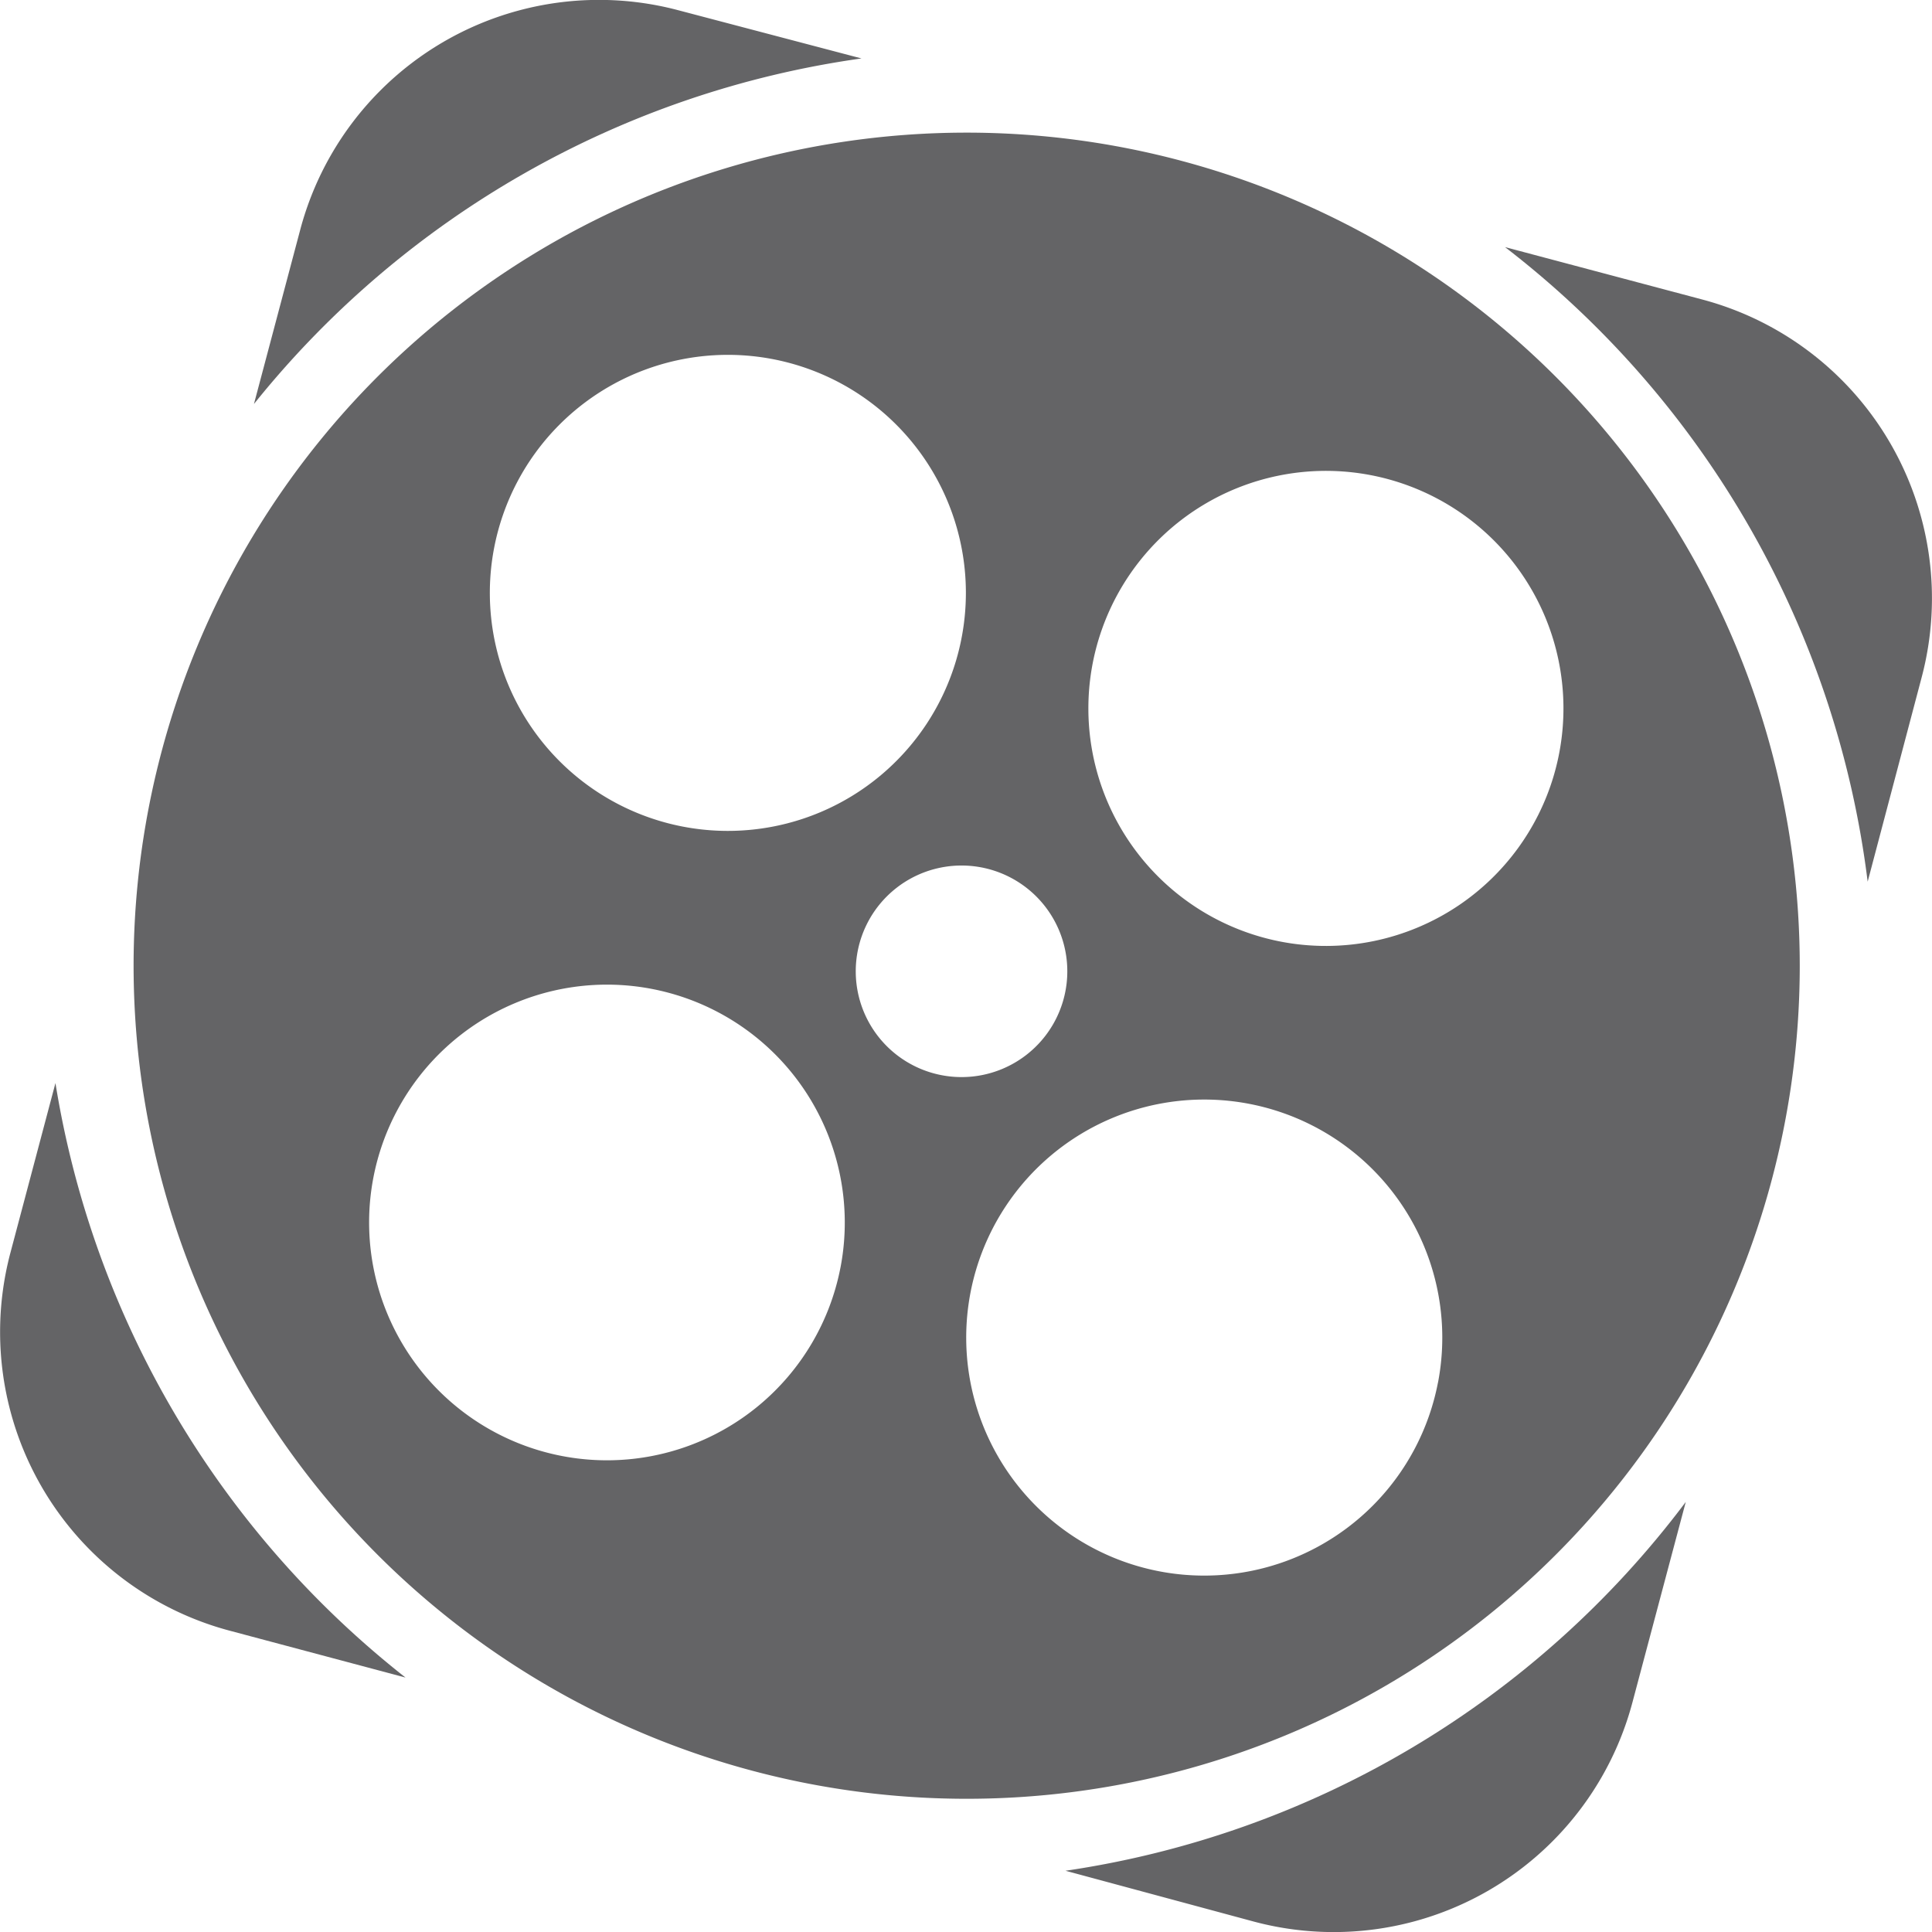 <svg xmlns="http://www.w3.org/2000/svg" width="20" height="20" viewBox="0 0 20 20">
  <g id="aparat" transform="translate(-124.543 -0.003)">
    <g id="brand" transform="translate(124.543 0.003)">
      <g id="logo--black--without_text" transform="translate(0 0)">
        <path id="Path_870" data-name="Path 870" d="M139.511.608l-1.9-.5A3.2,3.2,0,0,0,133.7,2.385l-.478,1.8A9.809,9.809,0,0,1,139.511.608Z" transform="translate(-130.593 -0.003)" fill="#646466"/>
        <path id="Path_871" data-name="Path 871" d="M125.117,39.33l-.466,1.756A3.2,3.2,0,0,0,126.925,45l1.816.484A9.812,9.812,0,0,1,125.117,39.33Z" transform="translate(-124.543 -28.118)" fill="#646466"/>
        <path id="Path_872" data-name="Path 872" d="M180.3,9l-2.04-.542a9.809,9.809,0,0,1,3.754,6.569l.56-2.119A3.2,3.2,0,0,0,180.3,9Z" transform="translate(-162.68 -5.9)" fill="#646466"/>
        <path id="Path_873" data-name="Path 873" d="M163.23,57.468l1.953.527a3.2,3.2,0,0,0,3.917-2.274l.551-2.071A9.815,9.815,0,0,1,163.23,57.468Z" transform="translate(-152.2 -38.102)" fill="#646466"/>
        <path id="Path_874" data-name="Path 874" d="M137.709,4.54a8.624,8.624,0,1,0,8.629,8.624A8.626,8.626,0,0,0,137.709,4.54Zm-4.887,4.3a2.464,2.464,0,1,1,1.954,2.884,2.464,2.464,0,0,1-1.954-2.884Zm3.585,7.451a2.462,2.462,0,1,1-.378-1.849A2.464,2.464,0,0,1,136.407,16.292Zm1.046-1.994a1.095,1.095,0,1,1,.824-.17,1.094,1.094,0,0,1-.824.17Zm5.14,3.181a2.464,2.464,0,1,1-1.954-2.884A2.464,2.464,0,0,1,142.593,17.48Zm-1.631-4.564a2.459,2.459,0,1,1,1.849-.377,2.462,2.462,0,0,1-1.849.377Z" transform="translate(-127.707 -3.167)" fill="#646466"/>
      </g>
    </g>
  </g>
</svg>
